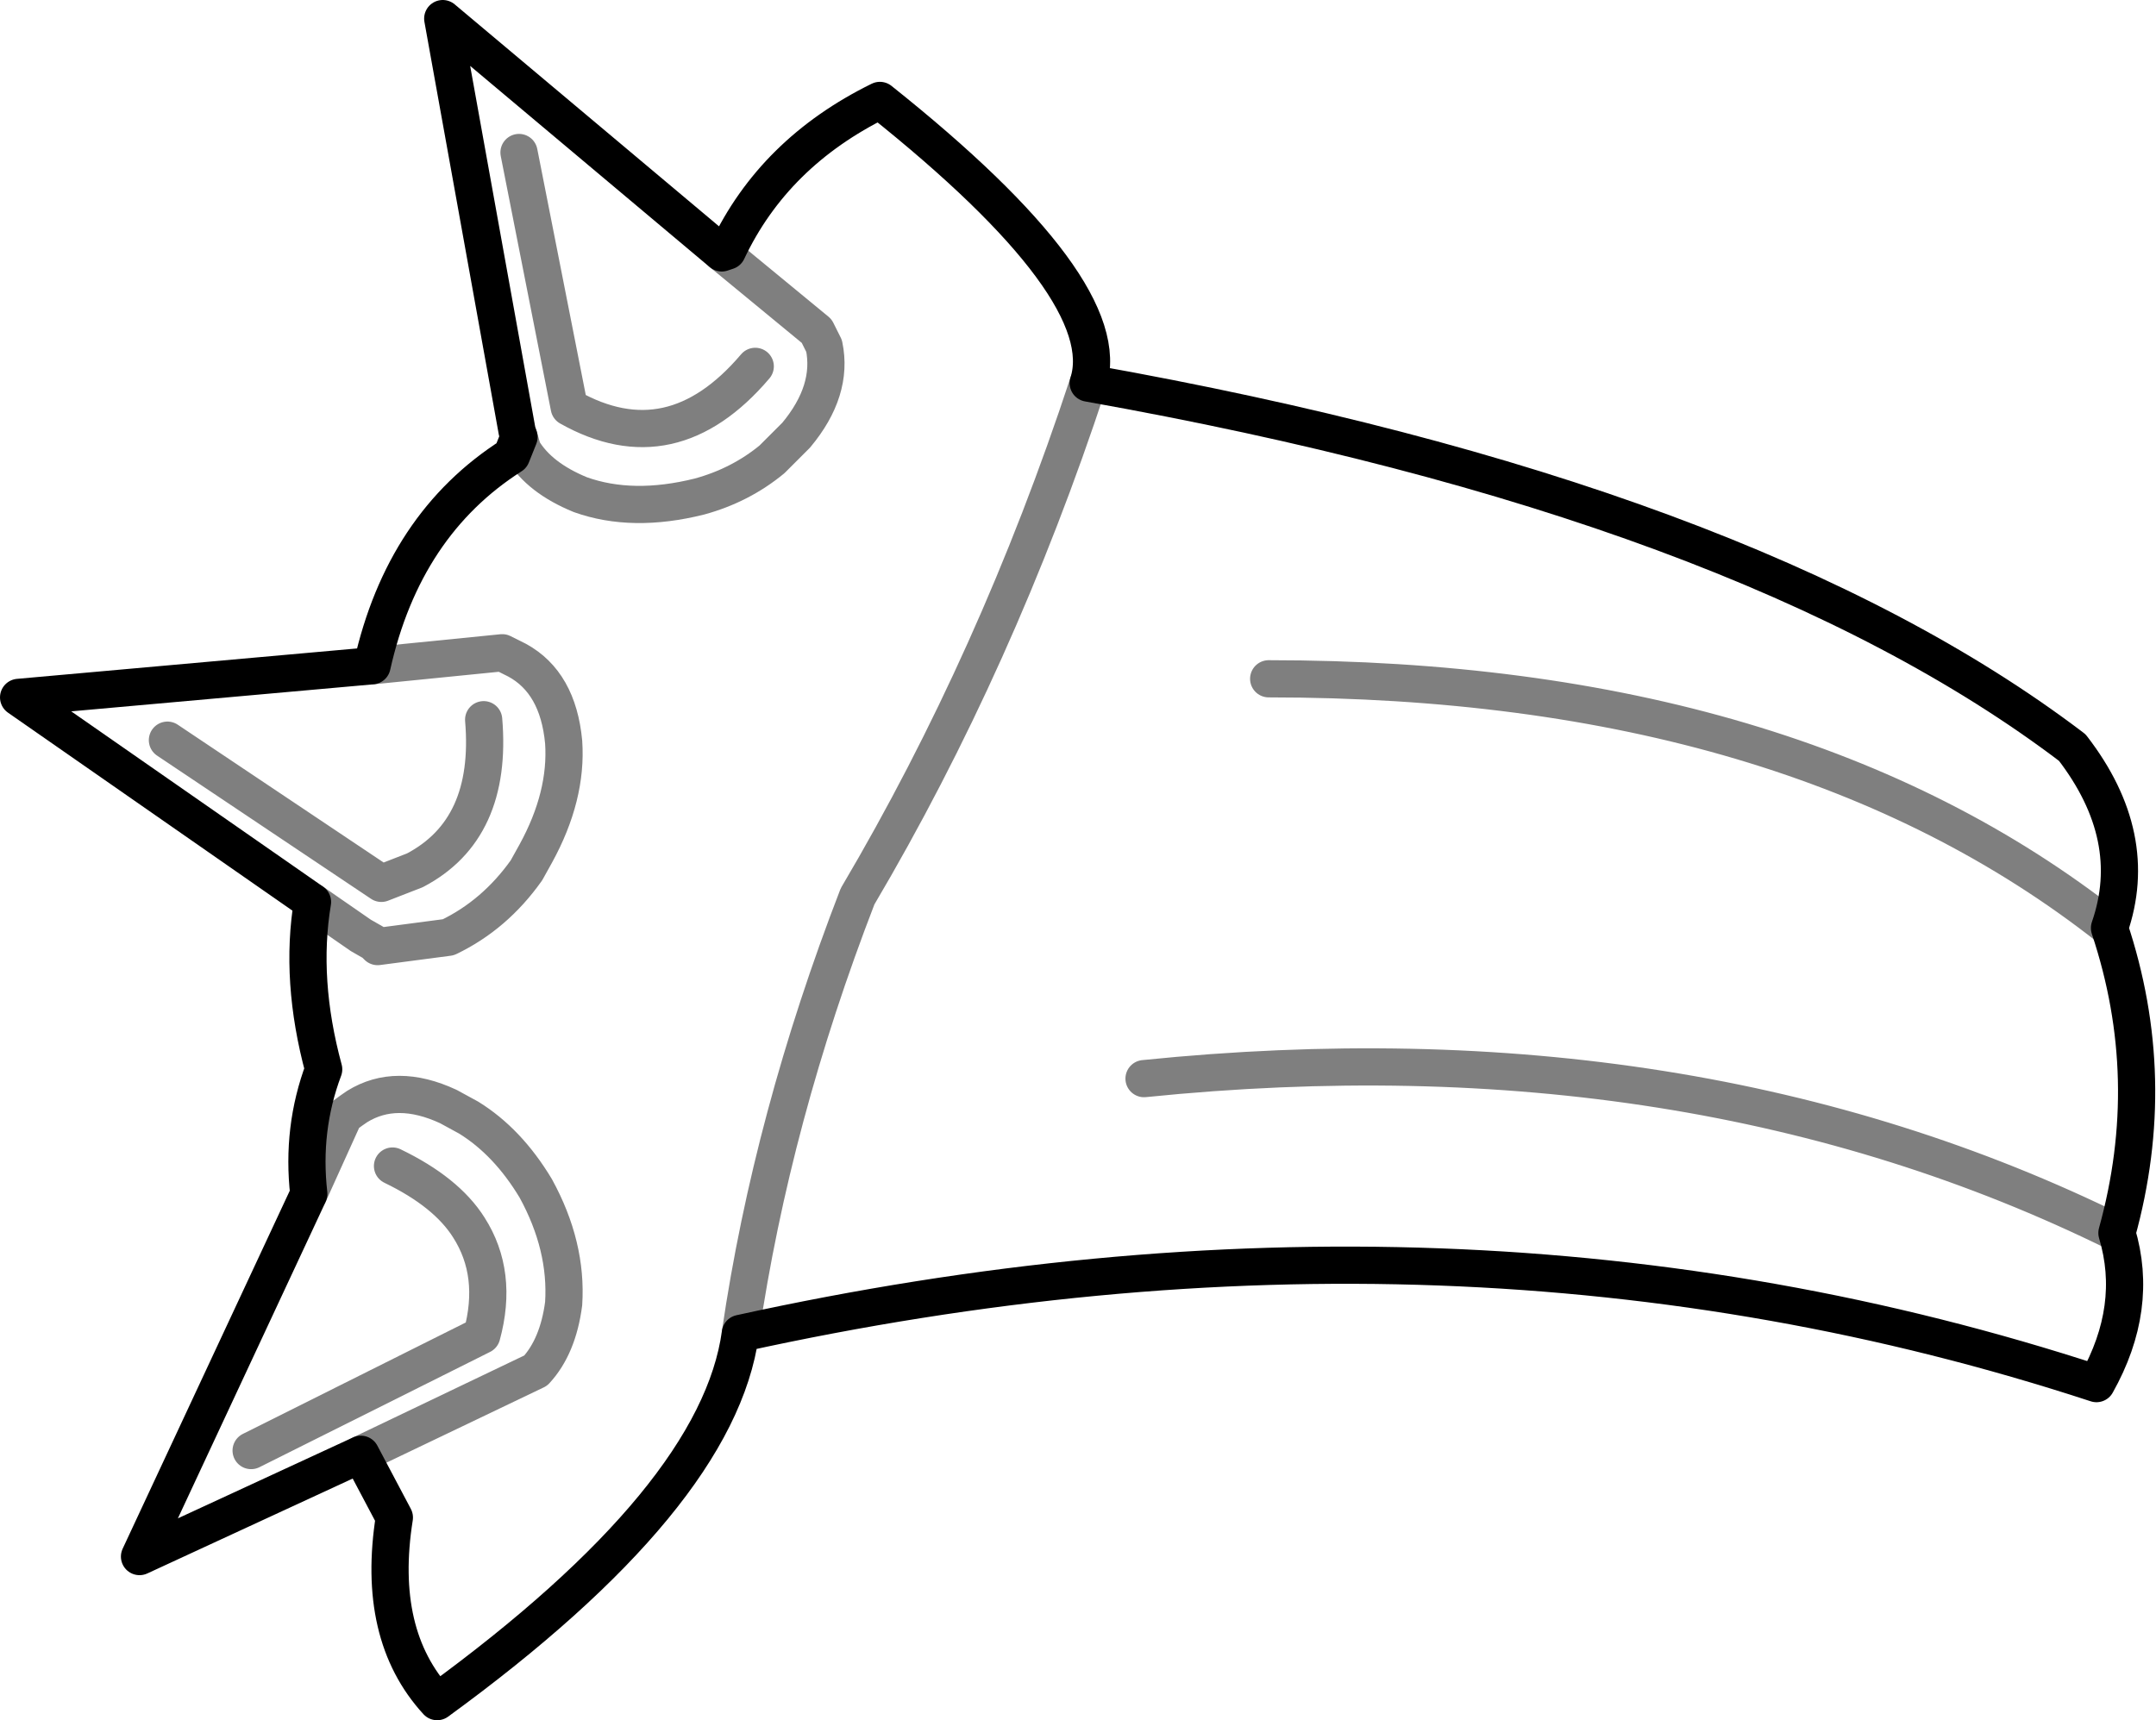 <?xml version="1.0" encoding="UTF-8" standalone="no"?>
<svg xmlns:xlink="http://www.w3.org/1999/xlink" height="46.25px" width="57.95px" xmlns="http://www.w3.org/2000/svg">
  <g transform="matrix(1.0, 0.0, 0.0, 1.0, -272.75, -258.85)">
    <path d="M329.45 283.8 Q330.3 281.35 328.45 278.95 319.7 272.3 302.0 269.15 M292.65 294.7 Q312.0 290.45 329.1 296.05 330.25 294.0 329.65 292.0 330.8 287.85 329.45 283.8 M281.15 283.1 Q280.8 285.2 281.45 287.6 280.85 289.2 281.05 290.95 M282.45 297.95 L283.35 299.65 Q282.85 302.8 284.5 304.6 292.05 299.1 292.65 294.7 M281.15 283.1 L273.25 277.6 282.75 276.75 Q283.6 272.95 286.5 271.1 L286.7 270.6 286.65 270.45 284.65 259.35 292.15 265.65 292.3 265.6 Q293.55 262.95 296.4 261.55 302.8 266.65 302.0 269.15 M282.45 297.95 L276.5 300.7 281.05 290.95" fill="none" stroke="#000000" stroke-linecap="round" stroke-linejoin="round" stroke-width="1.0"/>
    <path d="M302.0 269.15 Q299.55 276.6 295.8 282.95 293.5 288.9 292.65 294.7 M329.65 292.0 Q318.2 286.35 303.5 287.85 M329.45 283.8 Q320.95 277.1 306.85 277.1 M282.75 276.75 L286.25 276.4 286.65 276.6 Q287.75 277.2 287.9 278.8 288.0 280.25 287.15 281.8 L286.9 282.25 Q286.05 283.45 284.8 284.05 L282.9 284.3 282.8 284.2 282.45 284.0 281.15 283.1 M281.05 290.95 L282.0 288.85 Q282.2 288.7 282.35 288.6 283.4 287.95 284.8 288.6 L285.35 288.9 Q286.4 289.55 287.15 290.8 288.0 292.35 287.9 293.9 287.75 295.05 287.15 295.7 L282.45 297.95 M277.25 278.75 L283.0 282.6 283.9 282.25 Q286.0 281.15 285.75 278.2 M286.7 262.95 L288.05 269.8 Q290.8 271.35 293.05 268.7 M292.15 265.65 L294.7 267.75 294.9 268.15 Q295.15 269.35 294.15 270.55 L293.5 271.2 Q292.65 271.9 291.55 272.2 289.75 272.65 288.35 272.15 287.25 271.7 286.8 270.95 L286.7 270.6 M279.5 297.85 L285.7 294.75 Q286.15 293.1 285.35 291.85 284.75 290.9 283.3 290.2" fill="none" stroke="#000000" stroke-linecap="round" stroke-linejoin="round" stroke-opacity="0.502" stroke-width="1.0"/>
  </g>
</svg>
